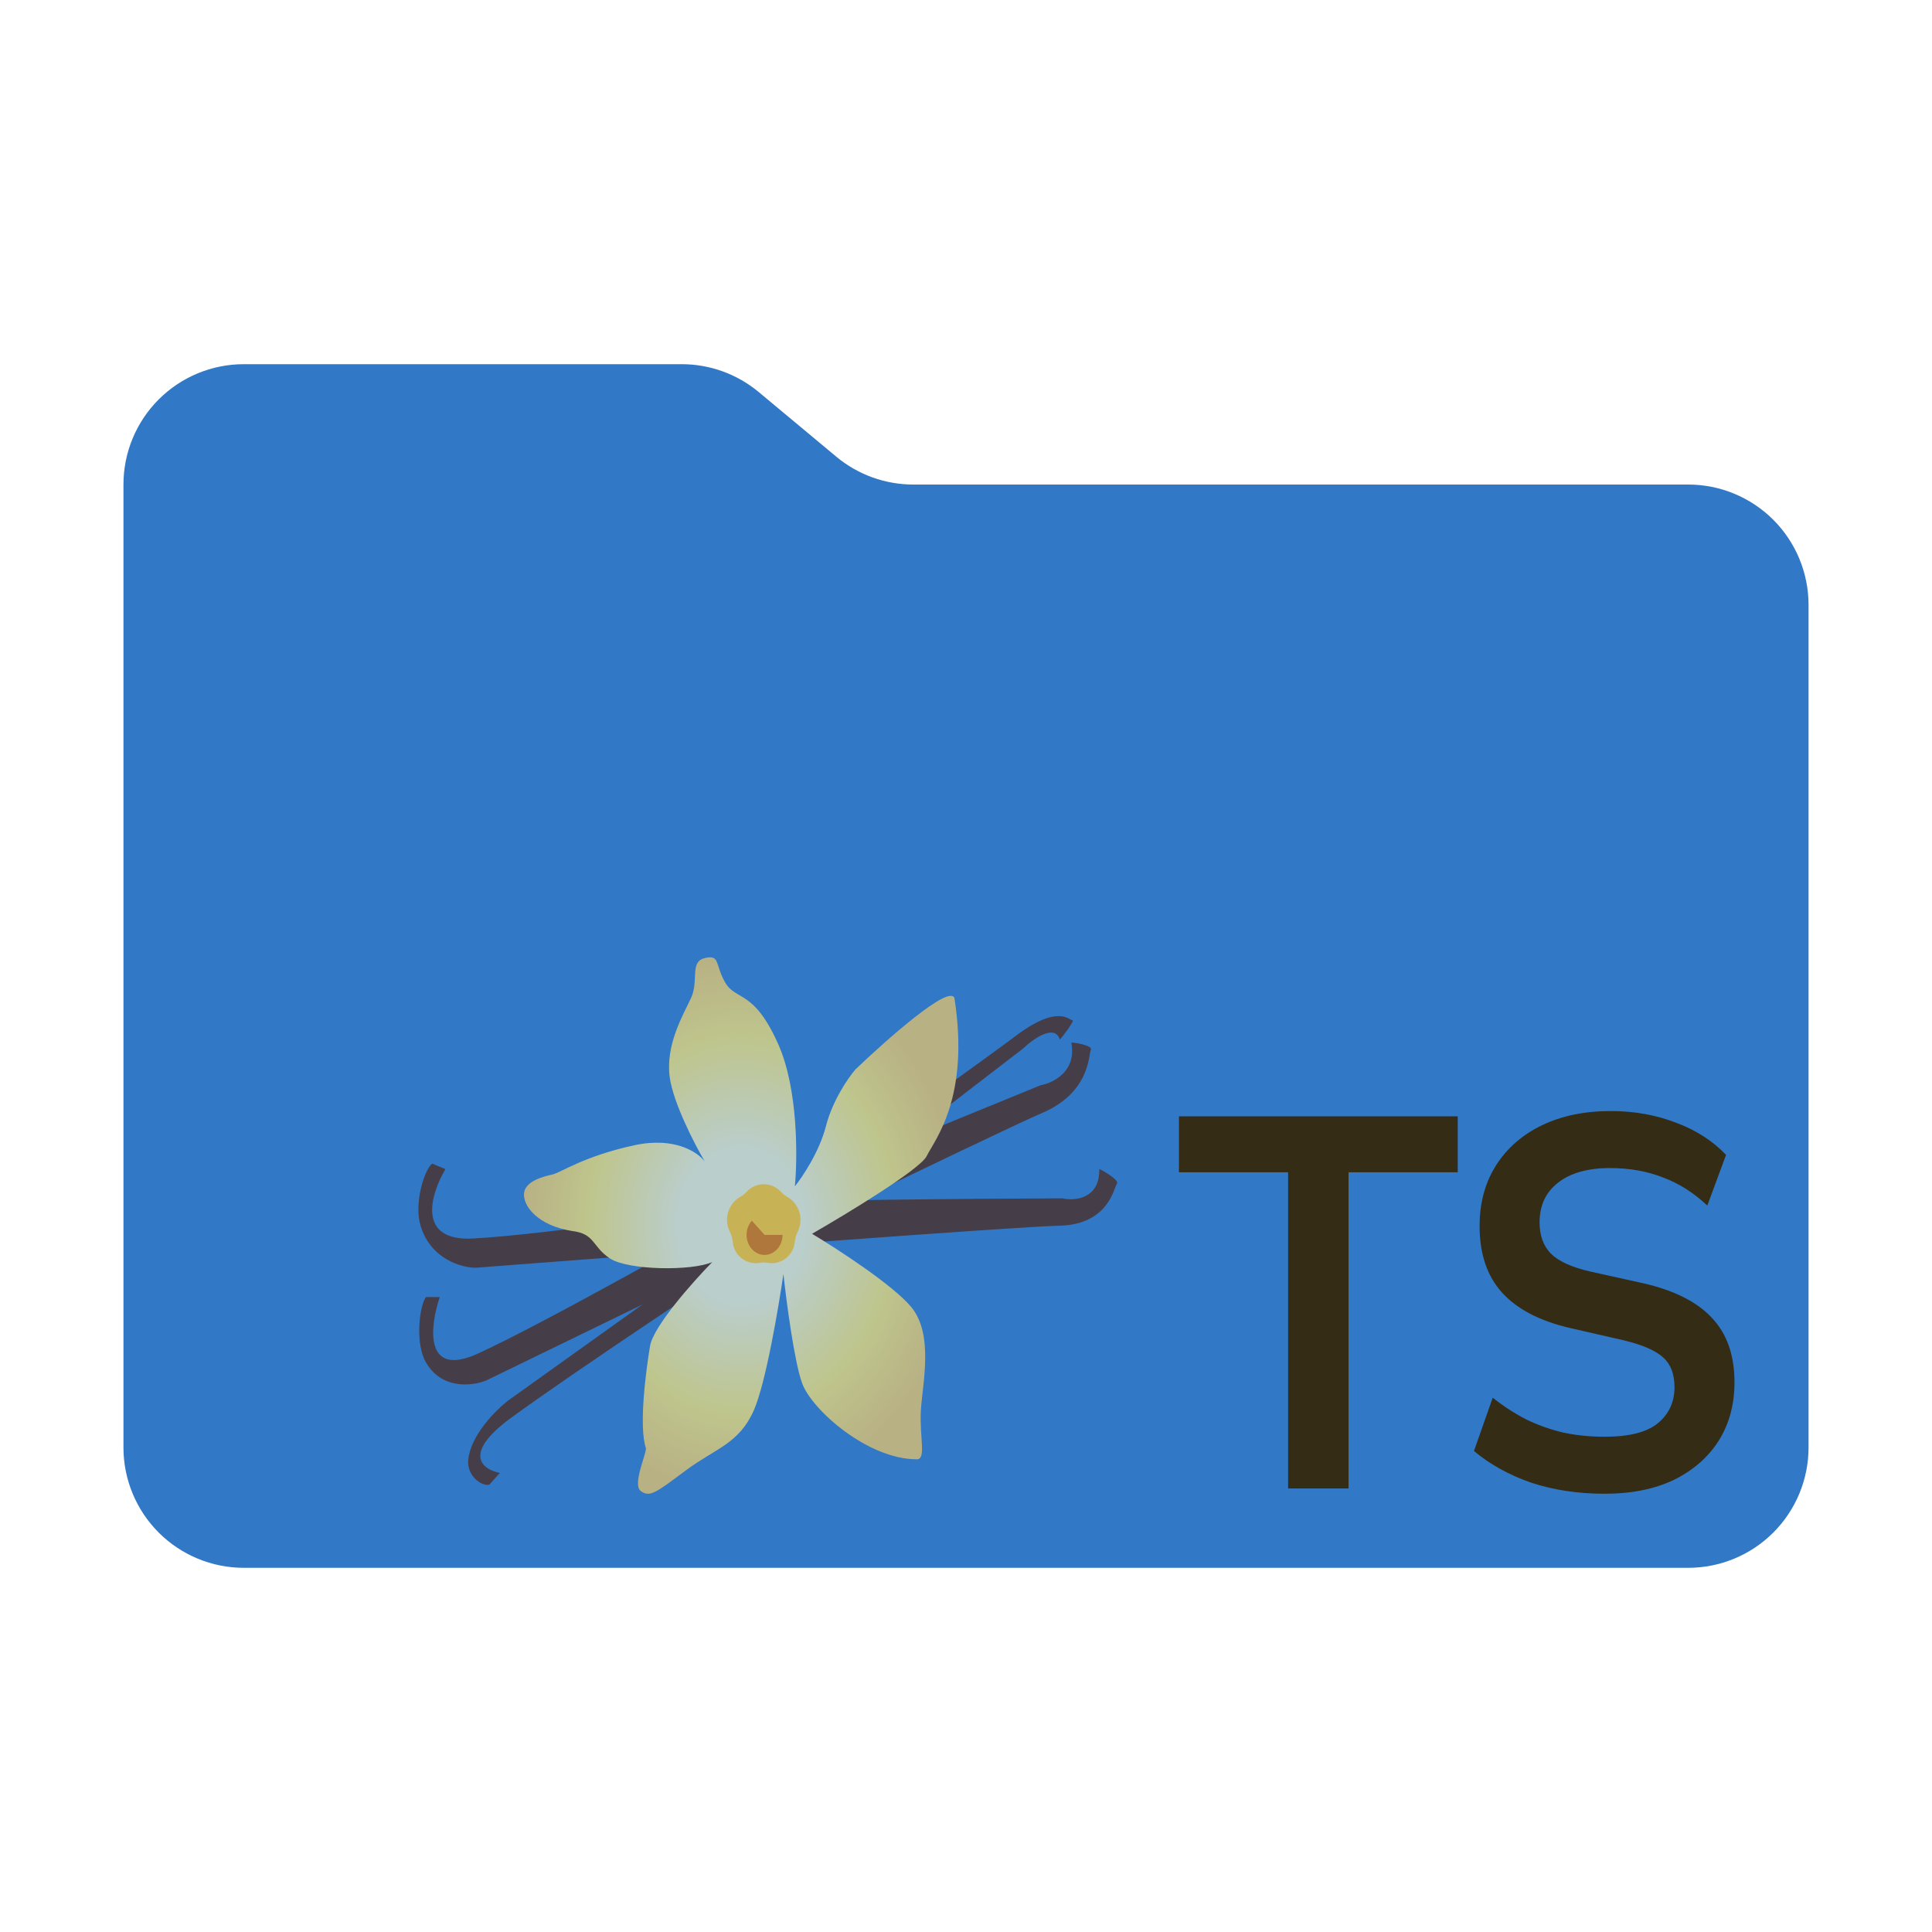 <svg width="313" height="313" viewBox="0 0 313 313" fill="none" xmlns="http://www.w3.org/2000/svg">
<path d="M135.477 73.98L122.924 63.52C119.419 60.599 115.002 59 110.44 59H39.5C34.328 59 29.368 61.054 25.711 64.711C22.055 68.368 20 73.328 20 78.5V234.5C20 239.672 22.055 244.632 25.711 248.289C29.368 251.946 34.328 254 39.5 254H273.5C278.672 254 283.632 251.946 287.289 248.289C290.946 244.632 293 239.672 293 234.5V98C293 92.828 290.946 87.868 287.289 84.211C283.632 80.555 278.672 78.5 273.5 78.5H147.96C143.398 78.5 138.981 76.901 135.477 73.98Z" fill="#3178C6"/>
<g opacity="0.73">
<path d="M72.168 189.408L70.004 188.521C68.693 189.606 67.058 195.029 68.135 198.579C69.788 204.022 74.79 205.383 77.085 205.383C105.838 203.165 164.975 198.697 171.506 198.579C179.669 198.431 180.456 192.367 180.948 191.775C181.44 191.183 178.292 189.408 178.096 189.408C178.174 194.26 174.129 194.585 172.096 194.142C157.113 194.191 126.125 194.437 122.034 195.029C116.919 195.769 88.101 200.058 76.594 200.65C67.388 201.123 69.807 193.353 72.168 189.408Z" fill="#4D2817"/>
<path d="M71.242 210.144L69 210.129C67.92 211.687 67.274 217.563 68.926 220.572C71.458 225.187 76.525 224.554 78.742 223.661C106.133 210.326 162.486 182.993 168.774 180.336C176.634 177.016 176.35 170.852 176.723 170.089C177.097 169.326 173.751 168.836 173.561 168.913C174.472 173.569 170.62 175.458 168.58 175.82C154.117 181.7 124.227 194 120.376 196.164C115.564 198.869 88.466 214.229 77.452 219.28C68.641 223.321 69.641 214.873 71.242 210.144Z" fill="#4D2817"/>
<path d="M80.975 238.626L79.282 240.529C77.962 240.824 75.581 239.041 75.862 236.45C76.293 232.477 80.332 228.442 82.297 226.921C107.326 209.038 158.787 172.205 164.402 167.94C171.421 162.607 173.192 165.292 173.72 165.279C174.248 165.266 171.873 168.29 171.705 168.42C170.895 165.803 167.371 168.313 165.71 169.894C152.868 179.798 126.281 200.206 122.669 202.605C118.155 205.603 92.696 222.435 82.732 229.749C74.762 235.6 78.239 238.105 80.975 238.626Z" fill="#4D2817"/>
<path d="M150.121 187.31C149.061 189.44 137.305 196.579 131.56 199.883C135.67 202.348 144.632 208.166 147.602 211.716C151.314 216.154 149.458 224.141 149.193 228.431C148.928 232.72 150.121 236.418 148.53 236.418C140.576 236.418 131.56 228.431 129.969 224.141C128.696 220.71 127.406 210.878 126.92 206.391C126.124 211.913 124.056 224.052 122.147 228.431C119.761 233.904 115.916 234.643 111.143 238.193C106.37 241.743 105.31 242.631 103.851 241.595C102.393 240.56 104.647 235.827 104.647 234.643C103.453 231.093 104.647 222.07 105.31 218.077C105.84 214.882 112.248 207.673 115.386 204.468C112.071 205.947 101.73 205.8 98.813 203.877C95.897 201.954 96.427 199.883 92.715 199.439C87.146 198.552 84.76 195.445 84.892 193.375C85.025 191.304 88.207 190.564 89.533 190.268C90.859 189.973 94.571 187.31 102.791 185.535C109.366 184.115 113.132 186.718 114.192 188.198C112.513 185.338 109.022 178.583 108.491 174.441C107.829 169.264 110.613 164.531 111.939 161.721C113.264 158.91 111.673 155.804 114.192 155.212C116.711 154.621 115.783 156.248 117.507 159.206C119.23 162.164 122.147 160.241 126.124 169.264C129.306 176.483 129.218 187.557 128.776 192.191C130.013 190.663 132.753 186.57 133.814 182.429C134.875 178.287 137.438 174.589 138.587 173.258C143.625 168.426 153.886 159.354 154.629 161.721C157.148 177.843 151.447 184.648 150.121 187.31Z" fill="url(#paint0_radial_166_2)"/>
<path d="M120.951 193.092C122.438 191.44 125.028 191.44 126.515 193.092V193.092C126.782 193.389 127.095 193.641 127.441 193.839L127.519 193.884C129.446 194.984 130.217 197.371 129.299 199.391L129.139 199.744C128.971 200.112 128.857 200.502 128.8 200.903L128.723 201.436C128.423 203.524 126.456 204.952 124.377 204.589V204.589C123.951 204.514 123.515 204.514 123.089 204.589V204.589C121.011 204.952 119.043 203.524 118.743 201.436L118.667 200.903C118.609 200.502 118.495 200.112 118.328 199.744L118.167 199.391C117.249 197.371 118.02 194.984 119.947 193.884L120.025 193.839C120.371 193.641 120.684 193.389 120.951 193.092V193.092Z" fill="#FFCA2B"/>
<path d="M126.782 200.058C126.782 200.593 126.664 201.12 126.438 201.592C126.212 202.064 125.885 202.467 125.486 202.764C125.087 203.061 124.629 203.244 124.151 203.297C123.674 203.349 123.192 203.269 122.749 203.065C122.306 202.86 121.915 202.536 121.611 202.123C121.307 201.709 121.098 201.218 121.005 200.693C120.911 200.168 120.935 199.626 121.074 199.114C121.214 198.601 121.464 198.136 121.803 197.757L123.865 200.058H126.782Z" fill="#E07709"/>
</g>
<path d="M208.686 241.145V189.92H191V180.855H236.163V189.92H218.477V241.145H208.686Z" fill="#342C15"/>
<path d="M259.974 242C255.673 242 251.701 241.401 248.058 240.204C244.465 238.95 241.378 237.24 238.797 235.073L241.833 226.436C243.554 227.804 245.35 228.973 247.223 229.942C249.095 230.854 251.094 231.567 253.219 232.08C255.344 232.536 257.596 232.764 259.974 232.764C263.972 232.764 266.856 232.023 268.628 230.541C270.399 229.058 271.284 227.12 271.284 224.726C271.284 222.616 270.677 221.02 269.463 219.937C268.248 218.796 266.072 217.856 262.935 217.114L254.358 215.148C249.449 214.007 245.78 212.097 243.351 209.418C240.923 206.738 239.708 203.147 239.708 198.643C239.708 194.88 240.594 191.602 242.365 188.808C244.136 186.015 246.615 183.848 249.803 182.309C252.991 180.77 256.711 180 260.961 180C264.756 180 268.273 180.627 271.512 181.881C274.751 183.079 277.458 184.817 279.634 187.098L276.598 195.308C274.422 193.255 272.043 191.744 269.463 190.775C266.882 189.749 263.997 189.236 260.809 189.236C257.217 189.236 254.408 190.034 252.384 191.63C250.411 193.17 249.424 195.308 249.424 198.044C249.424 200.154 250.031 201.835 251.245 203.09C252.511 204.344 254.636 205.313 257.621 205.997L266.123 207.879C271.183 209.019 274.928 210.9 277.357 213.523C279.786 216.088 281 219.566 281 223.956C281 227.548 280.14 230.712 278.419 233.448C276.699 236.128 274.27 238.237 271.132 239.777C267.995 241.259 264.276 242 259.974 242Z" fill="#342C15"/>
<defs>
<radialGradient id="paint0_radial_166_2" cx="0" cy="0" r="1" gradientUnits="userSpaceOnUse" gradientTransform="translate(120.076 198.546) rotate(90) scale(43.454 35.188)">
<stop offset="0.29" stop-color="#EDEECD"/>
<stop offset="0.705" stop-color="#F3E276"/>
<stop offset="1" stop-color="#EBC76B"/>
</radialGradient>
</defs>
</svg>
